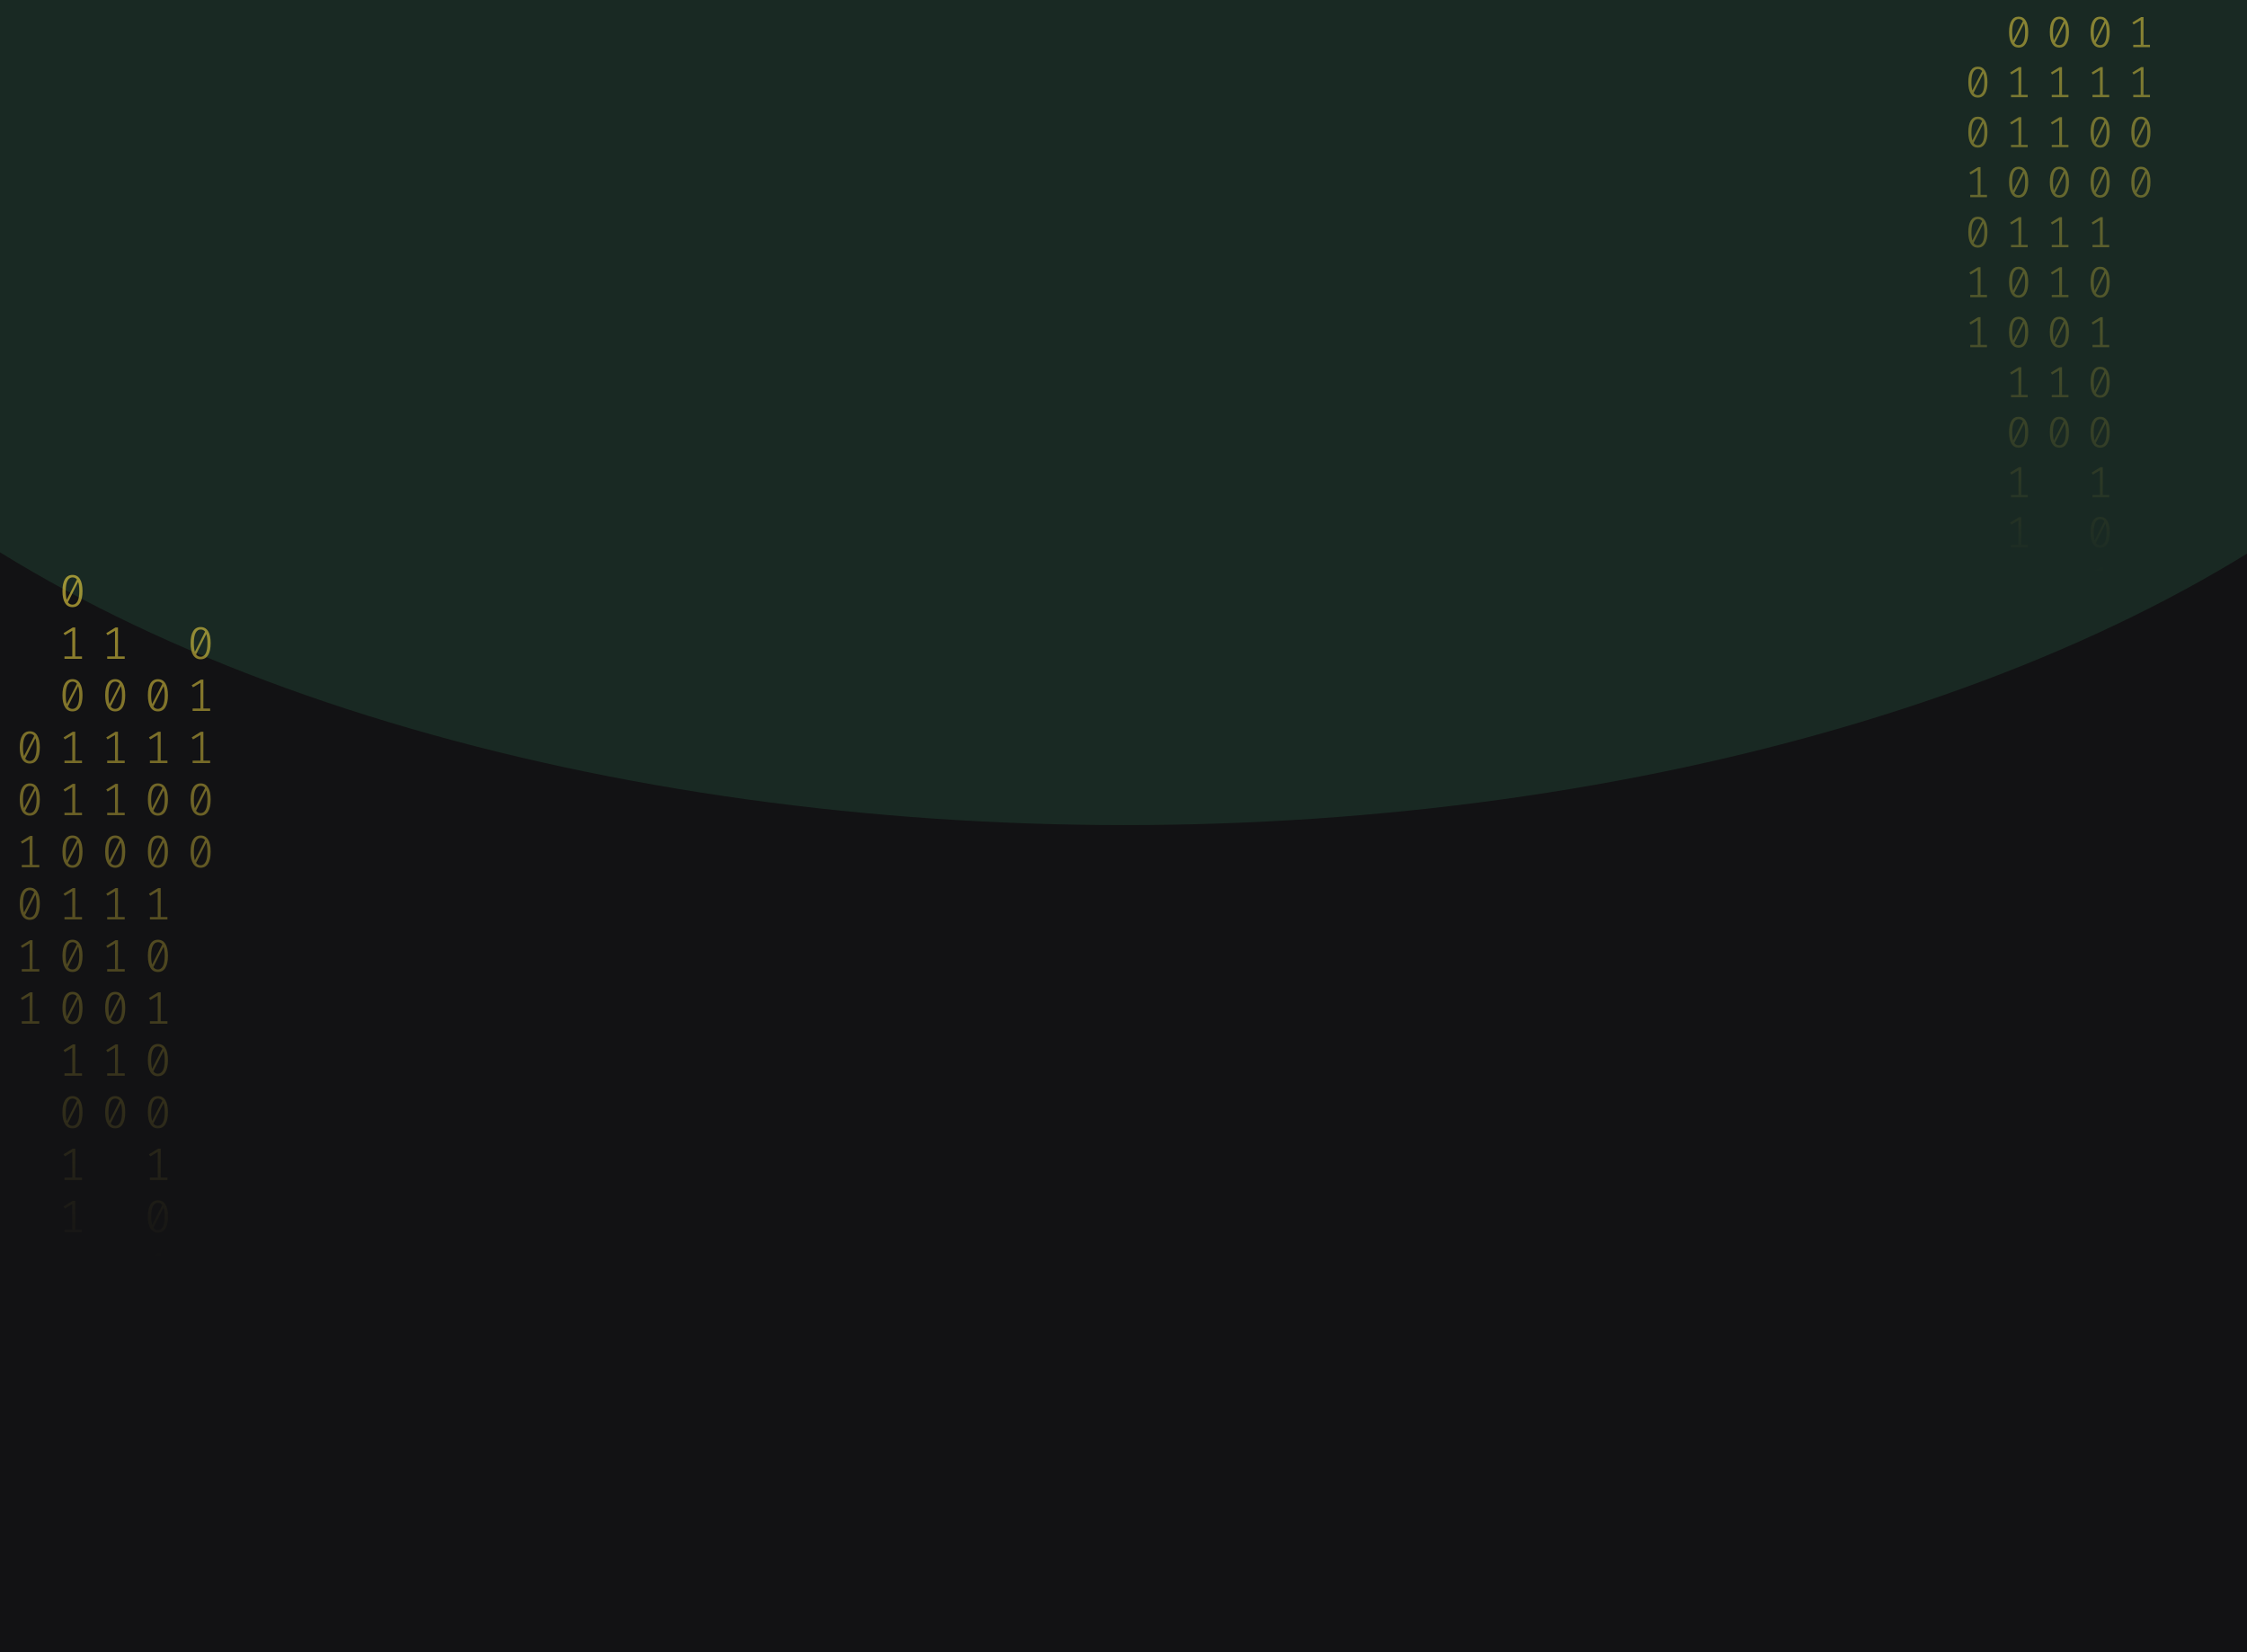 <svg width="1024" height="753" viewBox="0 0 1024 753" fill="none" xmlns="http://www.w3.org/2000/svg">
<g clip-path="url(#clip0_122_130)">
<rect width="1024" height="753" fill="#121214"/>
<g opacity="0.2" filter="url(#filter0_f_122_130)">
<ellipse cx="512.5" cy="26" rx="670.5" ry="350" fill="#35875D"/>
</g>
<path d="M33.035 262C34.53 262 35.662 262.63 36.431 263.891C37.213 265.138 37.605 266.953 37.605 269.336C37.605 271.719 37.213 273.541 36.431 274.802C35.662 276.063 34.53 276.693 33.035 276.693C31.554 276.693 30.422 276.063 29.639 274.802C28.856 273.541 28.465 271.719 28.465 269.336C28.465 266.967 28.856 265.152 29.639 263.891C30.422 262.63 31.554 262 33.035 262ZM29.953 269.336C29.953 271.026 30.107 272.35 30.415 273.306L35.068 264.099C34.579 263.448 33.901 263.122 33.035 263.122C32.071 263.122 31.316 263.635 30.771 264.66C30.226 265.672 29.953 267.23 29.953 269.336ZM33.035 275.55C34.013 275.55 34.775 275.044 35.32 274.033C35.865 273.008 36.137 271.442 36.137 269.336C36.137 267.549 35.963 266.163 35.613 265.18L30.96 274.469C31.463 275.19 32.154 275.55 33.035 275.55Z" fill="url(#paint0_linear_122_130)" fill-opacity="0.6"/>
<path d="M34.293 299.135H37.374V300.236H29.387V299.135H32.951V287.455L29.555 289.471L28.968 288.536L33.161 285.959H34.293V299.135Z" fill="url(#paint1_linear_122_130)" fill-opacity="0.6"/>
<path d="M33.035 309.502C34.53 309.502 35.662 310.133 36.431 311.393C37.213 312.64 37.605 314.455 37.605 316.838C37.605 319.221 37.213 321.043 36.431 322.304C35.662 323.565 34.53 324.195 33.035 324.195C31.554 324.195 30.422 323.565 29.639 322.304C28.856 321.043 28.465 319.221 28.465 316.838C28.465 314.469 28.856 312.654 29.639 311.393C30.422 310.133 31.554 309.502 33.035 309.502ZM29.953 316.838C29.953 318.529 30.107 319.852 30.415 320.808L35.068 311.601C34.579 310.95 33.901 310.624 33.035 310.624C32.071 310.624 31.316 311.137 30.771 312.162C30.226 313.174 29.953 314.732 29.953 316.838ZM33.035 323.052C34.013 323.052 34.775 322.546 35.32 321.535C35.865 320.51 36.137 318.944 36.137 316.838C36.137 315.051 35.963 313.665 35.613 312.682L30.96 321.971C31.463 322.692 32.154 323.052 33.035 323.052Z" fill="url(#paint2_linear_122_130)" fill-opacity="0.6"/>
<path d="M34.293 346.637H37.374V347.738H29.387V346.637H32.951V334.957L29.555 336.973L28.968 336.038L33.161 333.461H34.293V346.637Z" fill="url(#paint3_linear_122_130)" fill-opacity="0.6"/>
<path d="M34.293 370.388H37.374V371.489H29.387V370.388H32.951V358.708L29.555 360.724L28.968 359.789L33.161 357.212H34.293V370.388Z" fill="url(#paint4_linear_122_130)" fill-opacity="0.6"/>
<path d="M33.035 380.755C34.53 380.755 35.662 381.386 36.431 382.646C37.213 383.893 37.605 385.708 37.605 388.091C37.605 390.474 37.213 392.296 36.431 393.557C35.662 394.818 34.53 395.448 33.035 395.448C31.554 395.448 30.422 394.818 29.639 393.557C28.856 392.296 28.465 390.474 28.465 388.091C28.465 385.722 28.856 383.907 29.639 382.646C30.422 381.386 31.554 380.755 33.035 380.755ZM29.953 388.091C29.953 389.782 30.107 391.105 30.415 392.061L35.068 382.854C34.579 382.203 33.901 381.878 33.035 381.878C32.071 381.878 31.316 382.39 30.771 383.415C30.226 384.427 29.953 385.985 29.953 388.091ZM33.035 394.305C34.013 394.305 34.775 393.8 35.32 392.788C35.865 391.763 36.137 390.197 36.137 388.091C36.137 386.304 35.963 384.919 35.613 383.935L30.96 393.225C31.463 393.945 32.154 394.305 33.035 394.305Z" fill="url(#paint5_linear_122_130)" fill-opacity="0.6"/>
<path d="M34.293 417.89H37.374V418.992H29.387V417.89H32.951V406.21L29.555 408.226L28.968 407.291L33.161 404.714H34.293V417.89Z" fill="url(#paint6_linear_122_130)" fill-opacity="0.6"/>
<path d="M33.035 428.257C34.53 428.257 35.662 428.888 36.431 430.149C37.213 431.396 37.605 433.211 37.605 435.594C37.605 437.977 37.213 439.798 36.431 441.059C35.662 442.32 34.53 442.95 33.035 442.95C31.554 442.95 30.422 442.32 29.639 441.059C28.856 439.798 28.465 437.977 28.465 435.594C28.465 433.224 28.856 431.409 29.639 430.149C30.422 428.888 31.554 428.257 33.035 428.257ZM29.953 435.594C29.953 437.284 30.107 438.607 30.415 439.563L35.068 430.356C34.579 429.705 33.901 429.38 33.035 429.38C32.071 429.38 31.316 429.892 30.771 430.918C30.226 431.929 29.953 433.488 29.953 435.594ZM33.035 441.807C34.013 441.807 34.775 441.302 35.32 440.29C35.865 439.265 36.137 437.699 36.137 435.594C36.137 433.806 35.963 432.421 35.613 431.437L30.96 440.727C31.463 441.447 32.154 441.807 33.035 441.807Z" fill="url(#paint7_linear_122_130)" fill-opacity="0.6"/>
<path d="M33.035 452.008C34.53 452.008 35.662 452.639 36.431 453.9C37.213 455.147 37.605 456.962 37.605 459.345C37.605 461.728 37.213 463.549 36.431 464.81C35.662 466.071 34.53 466.701 33.035 466.701C31.554 466.701 30.422 466.071 29.639 464.81C28.856 463.549 28.465 461.728 28.465 459.345C28.465 456.975 28.856 455.16 29.639 453.9C30.422 452.639 31.554 452.008 33.035 452.008ZM29.953 459.345C29.953 461.035 30.107 462.358 30.415 463.314L35.068 454.107C34.579 453.456 33.901 453.131 33.035 453.131C32.071 453.131 31.316 453.643 30.771 454.669C30.226 455.68 29.953 457.239 29.953 459.345ZM33.035 465.558C34.013 465.558 34.775 465.053 35.32 464.041C35.865 463.016 36.137 461.451 36.137 459.345C36.137 457.557 35.963 456.172 35.613 455.188L30.96 464.478C31.463 465.198 32.154 465.558 33.035 465.558Z" fill="url(#paint8_linear_122_130)" fill-opacity="0.6"/>
<path d="M34.293 489.143H37.374V490.245H29.387V489.143H32.951V477.464L29.555 479.48L28.968 478.544L33.161 475.967H34.293V489.143Z" fill="url(#paint9_linear_122_130)" fill-opacity="0.6"/>
<path d="M33.035 499.511C34.53 499.511 35.662 500.141 36.431 501.402C37.213 502.649 37.605 504.464 37.605 506.847C37.605 509.23 37.213 511.052 36.431 512.312C35.662 513.573 34.53 514.204 33.035 514.204C31.554 514.204 30.422 513.573 29.639 512.312C28.856 511.052 28.465 509.23 28.465 506.847C28.465 504.478 28.856 502.663 29.639 501.402C30.422 500.141 31.554 499.511 33.035 499.511ZM29.953 506.847C29.953 508.537 30.107 509.86 30.415 510.816L35.068 501.61C34.579 500.958 33.901 500.633 33.035 500.633C32.071 500.633 31.316 501.145 30.771 502.171C30.226 503.182 29.953 504.741 29.953 506.847ZM33.035 513.061C34.013 513.061 34.775 512.555 35.32 511.543C35.865 510.518 36.137 508.953 36.137 506.847C36.137 505.059 35.963 503.674 35.613 502.69L30.96 511.98C31.463 512.7 32.154 513.061 33.035 513.061Z" fill="url(#paint10_linear_122_130)" fill-opacity="0.6"/>
<path d="M34.293 536.645H37.374V537.747H29.387V536.645H32.951V524.966L29.555 526.982L28.968 526.046L33.161 523.469H34.293V536.645Z" fill="url(#paint11_linear_122_130)" fill-opacity="0.6"/>
<path d="M34.293 560.396H37.374V561.498H29.387V560.396H32.951V548.717L29.555 550.733L28.968 549.798L33.161 547.221H34.293V560.396Z" fill="url(#paint12_linear_122_130)" fill-opacity="0.6"/>
<path d="M71.965 309.502C73.46 309.502 74.592 310.133 75.361 311.393C76.144 312.64 76.535 314.455 76.535 316.838C76.535 319.221 76.144 321.043 75.361 322.304C74.592 323.565 73.46 324.195 71.965 324.195C70.484 324.195 69.352 323.565 68.569 322.304C67.787 321.043 67.395 319.221 67.395 316.838C67.395 314.469 67.787 312.654 68.569 311.393C69.352 310.133 70.484 309.502 71.965 309.502ZM68.884 316.838C68.884 318.529 69.037 319.852 69.345 320.808L73.999 311.601C73.509 310.95 72.832 310.624 71.965 310.624C71.001 310.624 70.246 311.137 69.701 312.162C69.156 313.174 68.884 314.732 68.884 316.838ZM71.965 323.052C72.943 323.052 73.705 322.546 74.25 321.535C74.795 320.51 75.067 318.944 75.067 316.838C75.067 315.051 74.893 313.665 74.543 312.682L69.89 321.971C70.393 322.692 71.085 323.052 71.965 323.052Z" fill="url(#paint13_linear_122_130)" fill-opacity="0.6"/>
<path d="M73.223 346.637H76.304V347.738H68.318V346.637H71.881V334.957L68.485 336.973L67.898 336.038L72.091 333.461H73.223V346.637Z" fill="url(#paint14_linear_122_130)" fill-opacity="0.6"/>
<path d="M71.965 357.004C73.46 357.004 74.592 357.635 75.361 358.895C76.144 360.142 76.535 361.957 76.535 364.34C76.535 366.723 76.144 368.545 75.361 369.806C74.592 371.067 73.46 371.697 71.965 371.697C70.484 371.697 69.352 371.067 68.569 369.806C67.787 368.545 67.395 366.723 67.395 364.34C67.395 361.971 67.787 360.156 68.569 358.895C69.352 357.635 70.484 357.004 71.965 357.004ZM68.884 364.34C68.884 366.031 69.037 367.354 69.345 368.31L73.999 359.103C73.509 358.452 72.832 358.126 71.965 358.126C71.001 358.126 70.246 358.639 69.701 359.664C69.156 360.676 68.884 362.234 68.884 364.34ZM71.965 370.554C72.943 370.554 73.705 370.049 74.25 369.037C74.795 368.012 75.067 366.446 75.067 364.34C75.067 362.553 74.893 361.168 74.543 360.184L69.89 369.474C70.393 370.194 71.085 370.554 71.965 370.554Z" fill="url(#paint15_linear_122_130)" fill-opacity="0.6"/>
<path d="M71.965 380.755C73.46 380.755 74.592 381.386 75.361 382.646C76.144 383.893 76.535 385.708 76.535 388.091C76.535 390.474 76.144 392.296 75.361 393.557C74.592 394.818 73.46 395.448 71.965 395.448C70.484 395.448 69.352 394.818 68.569 393.557C67.787 392.296 67.395 390.474 67.395 388.091C67.395 385.722 67.787 383.907 68.569 382.646C69.352 381.386 70.484 380.755 71.965 380.755ZM68.884 388.091C68.884 389.782 69.037 391.105 69.345 392.061L73.999 382.854C73.509 382.203 72.832 381.878 71.965 381.878C71.001 381.878 70.246 382.39 69.701 383.415C69.156 384.427 68.884 385.985 68.884 388.091ZM71.965 394.305C72.943 394.305 73.705 393.8 74.25 392.788C74.795 391.763 75.067 390.197 75.067 388.091C75.067 386.304 74.893 384.919 74.543 383.935L69.89 393.225C70.393 393.945 71.085 394.305 71.965 394.305Z" fill="url(#paint16_linear_122_130)" fill-opacity="0.6"/>
<path d="M73.223 417.89H76.304V418.992H68.318V417.89H71.881V406.21L68.485 408.226L67.898 407.291L72.091 404.714H73.223V417.89Z" fill="url(#paint17_linear_122_130)" fill-opacity="0.6"/>
<path d="M71.965 428.257C73.46 428.257 74.592 428.888 75.361 430.149C76.144 431.396 76.535 433.211 76.535 435.594C76.535 437.977 76.144 439.798 75.361 441.059C74.592 442.32 73.46 442.95 71.965 442.95C70.484 442.95 69.352 442.32 68.569 441.059C67.787 439.798 67.395 437.977 67.395 435.594C67.395 433.224 67.787 431.409 68.569 430.149C69.352 428.888 70.484 428.257 71.965 428.257ZM68.884 435.594C68.884 437.284 69.037 438.607 69.345 439.563L73.999 430.356C73.509 429.705 72.832 429.38 71.965 429.38C71.001 429.38 70.246 429.892 69.701 430.918C69.156 431.929 68.884 433.488 68.884 435.594ZM71.965 441.807C72.943 441.807 73.705 441.302 74.25 440.29C74.795 439.265 75.067 437.699 75.067 435.594C75.067 433.806 74.893 432.421 74.543 431.437L69.89 440.727C70.393 441.447 71.085 441.807 71.965 441.807Z" fill="url(#paint18_linear_122_130)" fill-opacity="0.6"/>
<path d="M73.223 465.392H76.304V466.494H68.318V465.392H71.881V453.713L68.485 455.728L67.898 454.793L72.091 452.216H73.223V465.392Z" fill="url(#paint19_linear_122_130)" fill-opacity="0.6"/>
<path d="M71.965 475.76C73.46 475.76 74.592 476.39 75.361 477.651C76.144 478.898 76.535 480.713 76.535 483.096C76.535 485.479 76.144 487.301 75.361 488.561C74.592 489.822 73.46 490.453 71.965 490.453C70.484 490.453 69.352 489.822 68.569 488.561C67.787 487.301 67.395 485.479 67.395 483.096C67.395 480.726 67.787 478.911 68.569 477.651C69.352 476.39 70.484 475.76 71.965 475.76ZM68.884 483.096C68.884 484.786 69.037 486.109 69.345 487.065L73.999 477.859C73.509 477.207 72.832 476.882 71.965 476.882C71.001 476.882 70.246 477.394 69.701 478.42C69.156 479.431 68.884 480.99 68.884 483.096ZM71.965 489.31C72.943 489.31 73.705 488.804 74.25 487.792C74.795 486.767 75.067 485.202 75.067 483.096C75.067 481.308 74.893 479.923 74.543 478.939L69.89 488.229C70.393 488.949 71.085 489.31 71.965 489.31Z" fill="url(#paint20_linear_122_130)" fill-opacity="0.6"/>
<path d="M71.965 499.511C73.46 499.511 74.592 500.141 75.361 501.402C76.144 502.649 76.535 504.464 76.535 506.847C76.535 509.23 76.144 511.052 75.361 512.312C74.592 513.573 73.46 514.204 71.965 514.204C70.484 514.204 69.352 513.573 68.569 512.312C67.787 511.052 67.395 509.23 67.395 506.847C67.395 504.478 67.787 502.663 68.569 501.402C69.352 500.141 70.484 499.511 71.965 499.511ZM68.884 506.847C68.884 508.537 69.037 509.86 69.345 510.816L73.999 501.61C73.509 500.958 72.832 500.633 71.965 500.633C71.001 500.633 70.246 501.145 69.701 502.171C69.156 503.182 68.884 504.741 68.884 506.847ZM71.965 513.061C72.943 513.061 73.705 512.555 74.25 511.543C74.795 510.518 75.067 508.953 75.067 506.847C75.067 505.059 74.893 503.674 74.543 502.69L69.89 511.98C70.393 512.7 71.085 513.061 71.965 513.061Z" fill="url(#paint21_linear_122_130)" fill-opacity="0.6"/>
<path d="M73.223 536.645H76.304V537.747H68.318V536.645H71.881V524.966L68.485 526.982L67.898 526.046L72.091 523.469H73.223V536.645Z" fill="url(#paint22_linear_122_130)" fill-opacity="0.6"/>
<path d="M71.965 547.013C73.46 547.013 74.592 547.643 75.361 548.904C76.144 550.151 76.535 551.966 76.535 554.349C76.535 556.732 76.144 558.554 75.361 559.815C74.592 561.075 73.46 561.706 71.965 561.706C70.484 561.706 69.352 561.075 68.569 559.815C67.787 558.554 67.395 556.732 67.395 554.349C67.395 551.98 67.787 550.165 68.569 548.904C69.352 547.643 70.484 547.013 71.965 547.013ZM68.884 554.349C68.884 556.039 69.037 557.362 69.345 558.318L73.999 549.112C73.509 548.461 72.832 548.135 71.965 548.135C71.001 548.135 70.246 548.648 69.701 549.673C69.156 550.684 68.884 552.243 68.884 554.349ZM71.965 560.563C72.943 560.563 73.705 560.057 74.25 559.046C74.795 558.02 75.067 556.455 75.067 554.349C75.067 552.562 74.893 551.176 74.543 550.192L69.89 559.482C70.393 560.202 71.085 560.563 71.965 560.563Z" fill="url(#paint23_linear_122_130)" fill-opacity="0.6"/>
<path d="M73.223 584.148H76.304V585.249H68.318V584.148H71.881V572.468L68.485 574.484L67.898 573.549L72.091 570.972H73.223V584.148Z" fill="url(#paint24_linear_122_130)" fill-opacity="0.6"/>
<path d="M73.223 607.899H76.304V609H68.318V607.899H71.881V596.219L68.485 598.235L67.898 597.3L72.091 594.723H73.223V607.899Z" fill="url(#paint25_linear_122_130)" fill-opacity="0.6"/>
<path d="M13.57 333.253C15.065 333.253 16.197 333.884 16.966 335.144C17.748 336.391 18.14 338.206 18.14 340.589C18.14 342.972 17.748 344.794 16.966 346.055C16.197 347.316 15.065 347.946 13.57 347.946C12.088 347.946 10.957 347.316 10.174 346.055C9.391 344.794 9 342.972 9 340.589C9 338.22 9.391 336.405 10.174 335.144C10.957 333.884 12.088 333.253 13.57 333.253ZM10.488 340.589C10.488 342.28 10.642 343.603 10.95 344.559L15.603 335.352C15.114 334.701 14.436 334.375 13.57 334.375C12.605 334.375 11.851 334.888 11.306 335.913C10.761 336.925 10.488 338.483 10.488 340.589ZM13.57 346.803C14.548 346.803 15.31 346.297 15.855 345.286C16.4 344.261 16.672 342.695 16.672 340.589C16.672 338.802 16.498 337.417 16.148 336.433L11.495 345.722C11.998 346.443 12.689 346.803 13.57 346.803Z" fill="url(#paint26_linear_122_130)" fill-opacity="0.6"/>
<path d="M13.57 357.004C15.065 357.004 16.197 357.635 16.966 358.895C17.748 360.142 18.14 361.957 18.14 364.34C18.14 366.723 17.748 368.545 16.966 369.806C16.197 371.067 15.065 371.697 13.57 371.697C12.088 371.697 10.957 371.067 10.174 369.806C9.391 368.545 9 366.723 9 364.34C9 361.971 9.391 360.156 10.174 358.895C10.957 357.635 12.088 357.004 13.57 357.004ZM10.488 364.34C10.488 366.031 10.642 367.354 10.95 368.31L15.603 359.103C15.114 358.452 14.436 358.126 13.57 358.126C12.605 358.126 11.851 358.639 11.306 359.664C10.761 360.676 10.488 362.234 10.488 364.34ZM13.57 370.554C14.548 370.554 15.31 370.049 15.855 369.037C16.4 368.012 16.672 366.446 16.672 364.34C16.672 362.553 16.498 361.168 16.148 360.184L11.495 369.474C11.998 370.194 12.689 370.554 13.57 370.554Z" fill="url(#paint27_linear_122_130)" fill-opacity="0.6"/>
<path d="M14.828 394.139H17.909V395.24H9.922V394.139H13.486V382.459L10.09 384.475L9.503 383.54L13.696 380.963H14.828V394.139Z" fill="url(#paint28_linear_122_130)" fill-opacity="0.6"/>
<path d="M13.57 404.506C15.065 404.506 16.197 405.137 16.966 406.398C17.748 407.644 18.14 409.459 18.14 411.842C18.14 414.225 17.748 416.047 16.966 417.308C16.197 418.569 15.065 419.199 13.57 419.199C12.088 419.199 10.957 418.569 10.174 417.308C9.391 416.047 9 414.225 9 411.842C9 409.473 9.391 407.658 10.174 406.398C10.957 405.137 12.088 404.506 13.57 404.506ZM10.488 411.842C10.488 413.533 10.642 414.856 10.95 415.812L15.603 406.605C15.114 405.954 14.436 405.629 13.57 405.629C12.605 405.629 11.851 406.141 11.306 407.166C10.761 408.178 10.488 409.737 10.488 411.842ZM13.57 418.056C14.548 418.056 15.31 417.551 15.855 416.539C16.4 415.514 16.672 413.948 16.672 411.842C16.672 410.055 16.498 408.67 16.148 407.686L11.495 416.976C11.998 417.696 12.689 418.056 13.57 418.056Z" fill="url(#paint29_linear_122_130)" fill-opacity="0.6"/>
<path d="M14.828 441.641H17.909V442.743H9.922V441.641H13.486V429.962L10.09 431.977L9.503 431.042L13.696 428.465H14.828V441.641Z" fill="url(#paint30_linear_122_130)" fill-opacity="0.6"/>
<path d="M14.828 465.392H17.909V466.494H9.922V465.392H13.486V453.713L10.09 455.728L9.503 454.793L13.696 452.216H14.828V465.392Z" fill="url(#paint31_linear_122_130)" fill-opacity="0.6"/>
<path d="M53.758 299.135H56.839V300.236H48.852V299.135H52.416V287.455L49.02 289.471L48.433 288.536L52.626 285.959H53.758V299.135Z" fill="url(#paint32_linear_122_130)" fill-opacity="0.6"/>
<path d="M52.5 309.502C53.995 309.502 55.127 310.133 55.896 311.393C56.678 312.64 57.07 314.455 57.07 316.838C57.07 319.221 56.678 321.043 55.896 322.304C55.127 323.565 53.995 324.195 52.5 324.195C51.019 324.195 49.887 323.565 49.104 322.304C48.322 321.043 47.93 319.221 47.93 316.838C47.93 314.469 48.322 312.654 49.104 311.393C49.887 310.133 51.019 309.502 52.5 309.502ZM49.419 316.838C49.419 318.529 49.572 319.852 49.88 320.808L54.533 311.601C54.044 310.95 53.366 310.624 52.5 310.624C51.536 310.624 50.781 311.137 50.236 312.162C49.691 313.174 49.419 314.732 49.419 316.838ZM52.5 323.052C53.478 323.052 54.24 322.546 54.785 321.535C55.33 320.51 55.602 318.944 55.602 316.838C55.602 315.051 55.428 313.665 55.078 312.682L50.425 321.971C50.928 322.692 51.62 323.052 52.5 323.052Z" fill="url(#paint33_linear_122_130)" fill-opacity="0.6"/>
<path d="M53.758 346.637H56.839V347.738H48.852V346.637H52.416V334.957L49.02 336.973L48.433 336.038L52.626 333.461H53.758V346.637Z" fill="url(#paint34_linear_122_130)" fill-opacity="0.6"/>
<path d="M53.758 370.388H56.839V371.489H48.852V370.388H52.416V358.708L49.02 360.724L48.433 359.789L52.626 357.212H53.758V370.388Z" fill="url(#paint35_linear_122_130)" fill-opacity="0.6"/>
<path d="M52.5 380.755C53.995 380.755 55.127 381.386 55.896 382.646C56.678 383.893 57.07 385.708 57.07 388.091C57.07 390.474 56.678 392.296 55.896 393.557C55.127 394.818 53.995 395.448 52.5 395.448C51.019 395.448 49.887 394.818 49.104 393.557C48.322 392.296 47.93 390.474 47.93 388.091C47.93 385.722 48.322 383.907 49.104 382.646C49.887 381.386 51.019 380.755 52.5 380.755ZM49.419 388.091C49.419 389.782 49.572 391.105 49.88 392.061L54.533 382.854C54.044 382.203 53.366 381.878 52.5 381.878C51.536 381.878 50.781 382.39 50.236 383.415C49.691 384.427 49.419 385.985 49.419 388.091ZM52.5 394.305C53.478 394.305 54.24 393.8 54.785 392.788C55.33 391.763 55.602 390.197 55.602 388.091C55.602 386.304 55.428 384.919 55.078 383.935L50.425 393.225C50.928 393.945 51.62 394.305 52.5 394.305Z" fill="url(#paint36_linear_122_130)" fill-opacity="0.6"/>
<path d="M53.758 417.89H56.839V418.992H48.852V417.89H52.416V406.21L49.02 408.226L48.433 407.291L52.626 404.714H53.758V417.89Z" fill="url(#paint37_linear_122_130)" fill-opacity="0.6"/>
<path d="M53.758 441.641H56.839V442.743H48.852V441.641H52.416V429.962L49.02 431.977L48.433 431.042L52.626 428.465H53.758V441.641Z" fill="url(#paint38_linear_122_130)" fill-opacity="0.6"/>
<path d="M52.5 452.008C53.995 452.008 55.127 452.639 55.896 453.9C56.678 455.147 57.07 456.962 57.07 459.345C57.07 461.728 56.678 463.549 55.896 464.81C55.127 466.071 53.995 466.701 52.5 466.701C51.019 466.701 49.887 466.071 49.104 464.81C48.322 463.549 47.93 461.728 47.93 459.345C47.93 456.975 48.322 455.16 49.104 453.9C49.887 452.639 51.019 452.008 52.5 452.008ZM49.419 459.345C49.419 461.035 49.572 462.358 49.88 463.314L54.533 454.107C54.044 453.456 53.366 453.131 52.5 453.131C51.536 453.131 50.781 453.643 50.236 454.669C49.691 455.68 49.419 457.239 49.419 459.345ZM52.5 465.558C53.478 465.558 54.24 465.053 54.785 464.041C55.33 463.016 55.602 461.451 55.602 459.345C55.602 457.557 55.428 456.172 55.078 455.188L50.425 464.478C50.928 465.198 51.62 465.558 52.5 465.558Z" fill="url(#paint39_linear_122_130)" fill-opacity="0.6"/>
<path d="M53.758 489.143H56.839V490.245H48.852V489.143H52.416V477.464L49.02 479.48L48.433 478.544L52.626 475.967H53.758V489.143Z" fill="url(#paint40_linear_122_130)" fill-opacity="0.6"/>
<path d="M52.5 499.511C53.995 499.511 55.127 500.141 55.896 501.402C56.678 502.649 57.07 504.464 57.07 506.847C57.07 509.23 56.678 511.052 55.896 512.312C55.127 513.573 53.995 514.204 52.5 514.204C51.019 514.204 49.887 513.573 49.104 512.312C48.322 511.052 47.93 509.23 47.93 506.847C47.93 504.478 48.322 502.663 49.104 501.402C49.887 500.141 51.019 499.511 52.5 499.511ZM49.419 506.847C49.419 508.537 49.572 509.86 49.88 510.816L54.533 501.61C54.044 500.958 53.366 500.633 52.5 500.633C51.536 500.633 50.781 501.145 50.236 502.171C49.691 503.182 49.419 504.741 49.419 506.847ZM52.5 513.061C53.478 513.061 54.24 512.555 54.785 511.543C55.33 510.518 55.602 508.953 55.602 506.847C55.602 505.059 55.428 503.674 55.078 502.69L50.425 511.98C50.928 512.7 51.62 513.061 52.5 513.061Z" fill="url(#paint41_linear_122_130)" fill-opacity="0.6"/>
<path d="M91.43 285.751C92.925 285.751 94.058 286.381 94.826 287.642C95.609 288.889 96 290.704 96 293.087C96 295.47 95.609 297.292 94.826 298.553C94.058 299.814 92.925 300.444 91.43 300.444C89.949 300.444 88.817 299.814 88.034 298.553C87.252 297.292 86.86 295.47 86.86 293.087C86.86 290.718 87.252 288.903 88.034 287.642C88.817 286.381 89.949 285.751 91.43 285.751ZM88.349 293.087C88.349 294.777 88.502 296.101 88.81 297.057L93.464 287.85C92.974 287.199 92.297 286.873 91.43 286.873C90.466 286.873 89.711 287.386 89.166 288.411C88.621 289.423 88.349 290.981 88.349 293.087ZM91.43 299.301C92.408 299.301 93.17 298.795 93.715 297.784C94.26 296.759 94.533 295.193 94.533 293.087C94.533 291.3 94.358 289.914 94.009 288.931L89.355 298.22C89.858 298.941 90.55 299.301 91.43 299.301Z" fill="url(#paint42_linear_122_130)" fill-opacity="0.6"/>
<path d="M92.688 322.886H95.769V323.987H87.783V322.886H91.346V311.206L87.95 313.222L87.364 312.287L91.556 309.71H92.688V322.886Z" fill="url(#paint43_linear_122_130)" fill-opacity="0.6"/>
<path d="M92.688 346.637H95.769V347.738H87.783V346.637H91.346V334.957L87.95 336.973L87.364 336.038L91.556 333.461H92.688V346.637Z" fill="url(#paint44_linear_122_130)" fill-opacity="0.6"/>
<path d="M91.43 357.004C92.925 357.004 94.058 357.635 94.826 358.895C95.609 360.142 96 361.957 96 364.34C96 366.723 95.609 368.545 94.826 369.806C94.058 371.067 92.925 371.697 91.43 371.697C89.949 371.697 88.817 371.067 88.034 369.806C87.252 368.545 86.86 366.723 86.86 364.34C86.86 361.971 87.252 360.156 88.034 358.895C88.817 357.635 89.949 357.004 91.43 357.004ZM88.349 364.34C88.349 366.031 88.502 367.354 88.81 368.31L93.464 359.103C92.974 358.452 92.297 358.126 91.43 358.126C90.466 358.126 89.711 358.639 89.166 359.664C88.621 360.676 88.349 362.234 88.349 364.34ZM91.43 370.554C92.408 370.554 93.17 370.049 93.715 369.037C94.26 368.012 94.533 366.446 94.533 364.34C94.533 362.553 94.358 361.168 94.009 360.184L89.355 369.474C89.858 370.194 90.55 370.554 91.43 370.554Z" fill="url(#paint45_linear_122_130)" fill-opacity="0.6"/>
<path d="M91.43 380.755C92.925 380.755 94.058 381.386 94.826 382.646C95.609 383.893 96 385.708 96 388.091C96 390.474 95.609 392.296 94.826 393.557C94.058 394.818 92.925 395.448 91.43 395.448C89.949 395.448 88.817 394.818 88.034 393.557C87.252 392.296 86.86 390.474 86.86 388.091C86.86 385.722 87.252 383.907 88.034 382.646C88.817 381.386 89.949 380.755 91.43 380.755ZM88.349 388.091C88.349 389.782 88.502 391.105 88.81 392.061L93.464 382.854C92.974 382.203 92.297 381.878 91.43 381.878C90.466 381.878 89.711 382.39 89.166 383.415C88.621 384.427 88.349 385.985 88.349 388.091ZM91.43 394.305C92.408 394.305 93.17 393.8 93.715 392.788C94.26 391.763 94.533 390.197 94.533 388.091C94.533 386.304 94.358 384.919 94.009 383.935L89.355 393.225C89.858 393.945 90.55 394.305 91.43 394.305Z" fill="url(#paint46_linear_122_130)" fill-opacity="0.6"/>
<g opacity="0.6">
<path d="M919.93 -38C921.356 -38 922.436 -37.395 923.17 -36.185C923.916 -34.989 924.29 -33.247 924.29 -30.96C924.29 -28.673 923.916 -26.925 923.17 -25.715C922.436 -24.505 921.356 -23.9 919.93 -23.9C918.517 -23.9 917.437 -24.505 916.69 -25.715C915.943 -26.925 915.57 -28.673 915.57 -30.96C915.57 -33.233 915.943 -34.975 916.69 -36.185C917.437 -37.395 918.517 -38 919.93 -38ZM916.99 -30.96C916.99 -29.338 917.137 -28.068 917.43 -27.151L921.87 -35.986C921.403 -36.611 920.756 -36.923 919.93 -36.923C919.01 -36.923 918.29 -36.431 917.77 -35.447C917.25 -34.477 916.99 -32.981 916.99 -30.96ZM919.93 -24.997C920.863 -24.997 921.59 -25.482 922.11 -26.453C922.63 -27.436 922.89 -28.939 922.89 -30.96C922.89 -32.675 922.723 -34.005 922.39 -34.949L917.95 -26.034C918.43 -25.342 919.09 -24.997 919.93 -24.997Z" fill="url(#paint47_linear_122_130)"/>
<path d="M921.13 -2.363H924.07V-1.306H916.45V-2.363H919.85V-13.572L916.61 -11.637L916.05 -12.535L920.05 -15.008H921.13V-2.363Z" fill="url(#paint48_linear_122_130)"/>
<path d="M919.93 7.586C921.356 7.586 922.436 8.191 923.17 9.4C923.916 10.597 924.29 12.339 924.29 14.626C924.29 16.913 923.916 18.661 923.17 19.871C922.436 21.081 921.356 21.686 919.93 21.686C918.517 21.686 917.437 21.081 916.69 19.871C915.943 18.661 915.57 16.913 915.57 14.626C915.57 12.352 915.943 10.61 916.69 9.4C917.437 8.191 918.517 7.586 919.93 7.586ZM916.99 14.626C916.99 16.248 917.137 17.518 917.43 18.435L921.87 9.6C921.403 8.975 920.756 8.663 919.93 8.663C919.01 8.663 918.29 9.155 917.77 10.138C917.25 11.109 916.99 12.605 916.99 14.626ZM919.93 20.589C920.863 20.589 921.59 20.104 922.11 19.133C922.63 18.149 922.89 16.647 922.89 14.626C922.89 12.911 922.723 11.581 922.39 10.637L917.95 19.552C918.43 20.243 919.09 20.589 919.93 20.589Z" fill="url(#paint49_linear_122_130)"/>
<path d="M921.13 43.222H924.07V44.279H916.45V43.222H919.85V32.014L916.61 33.948L916.05 33.051L920.05 30.578H921.13V43.222Z" fill="url(#paint50_linear_122_130)"/>
<path d="M921.13 66.015H924.07V67.072H916.45V66.015H919.85V54.807L916.61 56.741L916.05 55.844L920.05 53.371H921.13V66.015Z" fill="url(#paint51_linear_122_130)"/>
<path d="M919.93 75.964C921.356 75.964 922.436 76.569 923.17 77.779C923.916 78.975 924.29 80.717 924.29 83.004C924.29 85.291 923.916 87.039 923.17 88.249C922.436 89.459 921.356 90.064 919.93 90.064C918.517 90.064 917.437 89.459 916.69 88.249C915.943 87.039 915.57 85.291 915.57 83.004C915.57 80.731 915.943 78.989 916.69 77.779C917.437 76.569 918.517 75.964 919.93 75.964ZM916.99 83.004C916.99 84.626 917.137 85.896 917.43 86.813L921.87 77.978C921.403 77.353 920.756 77.041 919.93 77.041C919.01 77.041 918.29 77.533 917.77 78.517C917.25 79.487 916.99 80.983 916.99 83.004ZM919.93 88.967C920.863 88.967 921.59 88.482 922.11 87.511C922.63 86.528 922.89 85.025 922.89 83.004C922.89 81.289 922.723 79.959 922.39 79.015L917.95 87.93C918.43 88.622 919.09 88.967 919.93 88.967Z" fill="url(#paint52_linear_122_130)"/>
<path d="M921.13 111.601H924.07V112.658H916.45V111.601H919.85V100.392L916.61 102.327L916.05 101.429L920.05 98.956H921.13V111.601Z" fill="url(#paint53_linear_122_130)"/>
<path d="M919.93 121.55C921.356 121.55 922.436 122.155 923.17 123.365C923.916 124.561 924.29 126.303 924.29 128.59C924.29 130.877 923.916 132.625 923.17 133.835C922.436 135.045 921.356 135.65 919.93 135.65C918.517 135.65 917.437 135.045 916.69 133.835C915.943 132.625 915.57 130.877 915.57 128.59C915.57 126.316 915.943 124.574 916.69 123.365C917.437 122.155 918.517 121.55 919.93 121.55ZM916.99 128.59C916.99 130.212 917.137 131.482 917.43 132.399L921.87 123.564C921.403 122.939 920.756 122.627 919.93 122.627C919.01 122.627 918.29 123.119 917.77 124.102C917.25 125.073 916.99 126.569 916.99 128.59ZM919.93 134.553C920.863 134.553 921.59 134.068 922.11 133.097C922.63 132.113 922.89 130.611 922.89 128.59C922.89 126.875 922.723 125.545 922.39 124.601L917.95 133.516C918.43 134.207 919.09 134.553 919.93 134.553Z" fill="url(#paint54_linear_122_130)"/>
<path d="M919.93 144.342C921.356 144.342 922.436 144.947 923.17 146.157C923.916 147.354 924.29 149.096 924.29 151.383C924.29 153.669 923.916 155.418 923.17 156.628C922.436 157.838 921.356 158.443 919.93 158.443C918.517 158.443 917.437 157.838 916.69 156.628C915.943 155.418 915.57 153.669 915.57 151.383C915.57 149.109 915.943 147.367 916.69 146.157C917.437 144.947 918.517 144.342 919.93 144.342ZM916.99 151.383C916.99 153.005 917.137 154.274 917.43 155.192L921.87 146.357C921.403 145.732 920.756 145.419 919.93 145.419C919.01 145.419 918.29 145.911 917.77 146.895C917.25 147.866 916.99 149.362 916.99 151.383ZM919.93 157.346C920.863 157.346 921.59 156.86 922.11 155.89C922.63 154.906 922.89 153.404 922.89 151.383C922.89 149.667 922.723 148.338 922.39 147.394L917.95 156.309C918.43 157 919.09 157.346 919.93 157.346Z" fill="url(#paint55_linear_122_130)"/>
<path d="M921.13 179.979H924.07V181.036H916.45V179.979H919.85V168.771L916.61 170.705L916.05 169.808L920.05 167.335H921.13V179.979Z" fill="url(#paint56_linear_122_130)"/>
<path d="M919.93 189.928C921.356 189.928 922.436 190.533 923.17 191.743C923.916 192.94 924.29 194.681 924.29 196.968C924.29 199.255 923.916 201.003 923.17 202.213C922.436 203.423 921.356 204.028 919.93 204.028C918.517 204.028 917.437 203.423 916.69 202.213C915.943 201.003 915.57 199.255 915.57 196.968C915.57 194.695 915.943 192.953 916.69 191.743C917.437 190.533 918.517 189.928 919.93 189.928ZM916.99 196.968C916.99 198.59 917.137 199.86 917.43 200.777L921.87 191.942C921.403 191.317 920.756 191.005 919.93 191.005C919.01 191.005 918.29 191.497 917.77 192.481C917.25 193.451 916.99 194.947 916.99 196.968ZM919.93 202.931C920.863 202.931 921.59 202.446 922.11 201.475C922.63 200.492 922.89 198.989 922.89 196.968C922.89 195.253 922.723 193.923 922.39 192.979L917.95 201.894C918.43 202.586 919.09 202.931 919.93 202.931Z" fill="url(#paint57_linear_122_130)"/>
<path d="M921.13 225.565H924.07V226.622H916.45V225.565H919.85V214.356L916.61 216.291L916.05 215.393L920.05 212.92H921.13V225.565Z" fill="url(#paint58_linear_122_130)"/>
<path d="M921.13 248.357H924.07V249.414H916.45V248.357H919.85V237.149L916.61 239.084L916.05 238.186L920.05 235.713H921.13V248.357Z" fill="url(#paint59_linear_122_130)"/>
<path d="M957.07 7.586C958.497 7.586 959.577 8.191 960.31 9.4C961.057 10.597 961.43 12.339 961.43 14.626C961.43 16.913 961.057 18.661 960.31 19.871C959.577 21.081 958.497 21.686 957.07 21.686C955.657 21.686 954.577 21.081 953.83 19.871C953.084 18.661 952.71 16.913 952.71 14.626C952.71 12.352 953.084 10.61 953.83 9.4C954.577 8.191 955.657 7.586 957.07 7.586ZM954.13 14.626C954.13 16.248 954.277 17.518 954.57 18.435L959.01 9.6C958.543 8.975 957.897 8.663 957.07 8.663C956.15 8.663 955.43 9.155 954.91 10.138C954.39 11.109 954.13 12.605 954.13 14.626ZM957.07 20.589C958.003 20.589 958.73 20.104 959.25 19.133C959.77 18.149 960.03 16.647 960.03 14.626C960.03 12.911 959.863 11.581 959.53 10.637L955.09 19.552C955.57 20.243 956.23 20.589 957.07 20.589Z" fill="url(#paint60_linear_122_130)"/>
<path d="M958.27 43.222H961.21V44.279H953.59V43.222H956.99V32.014L953.75 33.948L953.19 33.051L957.19 30.578H958.27V43.222Z" fill="url(#paint61_linear_122_130)"/>
<path d="M957.07 53.171C958.497 53.171 959.577 53.776 960.31 54.986C961.057 56.183 961.43 57.925 961.43 60.211C961.43 62.498 961.057 64.247 960.31 65.457C959.577 66.666 958.497 67.271 957.07 67.271C955.657 67.271 954.577 66.666 953.83 65.457C953.084 64.247 952.71 62.498 952.71 60.211C952.71 57.938 953.084 56.196 953.83 54.986C954.577 53.776 955.657 53.171 957.07 53.171ZM954.13 60.211C954.13 61.833 954.277 63.103 954.57 64.021L959.01 55.185C958.543 54.561 957.897 54.248 957.07 54.248C956.15 54.248 955.43 54.74 954.91 55.724C954.39 56.695 954.13 58.19 954.13 60.211ZM957.07 66.174C958.003 66.174 958.73 65.689 959.25 64.719C959.77 63.735 960.03 62.232 960.03 60.211C960.03 58.496 959.863 57.167 959.53 56.223L955.09 65.137C955.57 65.829 956.23 66.174 957.07 66.174Z" fill="url(#paint62_linear_122_130)"/>
<path d="M957.07 75.964C958.497 75.964 959.577 76.569 960.31 77.779C961.057 78.975 961.43 80.717 961.43 83.004C961.43 85.291 961.057 87.039 960.31 88.249C959.577 89.459 958.497 90.064 957.07 90.064C955.657 90.064 954.577 89.459 953.83 88.249C953.084 87.039 952.71 85.291 952.71 83.004C952.71 80.731 953.084 78.989 953.83 77.779C954.577 76.569 955.657 75.964 957.07 75.964ZM954.13 83.004C954.13 84.626 954.277 85.896 954.57 86.813L959.01 77.978C958.543 77.353 957.897 77.041 957.07 77.041C956.15 77.041 955.43 77.533 954.91 78.517C954.39 79.487 954.13 80.983 954.13 83.004ZM957.07 88.967C958.003 88.967 958.73 88.482 959.25 87.511C959.77 86.528 960.03 85.025 960.03 83.004C960.03 81.289 959.863 79.959 959.53 79.015L955.09 87.93C955.57 88.622 956.23 88.967 957.07 88.967Z" fill="url(#paint63_linear_122_130)"/>
<path d="M958.27 111.601H961.21V112.658H953.59V111.601H956.99V100.392L953.75 102.327L953.19 101.429L957.19 98.956H958.27V111.601Z" fill="url(#paint64_linear_122_130)"/>
<path d="M957.07 121.55C958.497 121.55 959.577 122.155 960.31 123.365C961.057 124.561 961.43 126.303 961.43 128.59C961.43 130.877 961.057 132.625 960.31 133.835C959.577 135.045 958.497 135.65 957.07 135.65C955.657 135.65 954.577 135.045 953.83 133.835C953.084 132.625 952.71 130.877 952.71 128.59C952.71 126.316 953.084 124.574 953.83 123.365C954.577 122.155 955.657 121.55 957.07 121.55ZM954.13 128.59C954.13 130.212 954.277 131.482 954.57 132.399L959.01 123.564C958.543 122.939 957.897 122.627 957.07 122.627C956.15 122.627 955.43 123.119 954.91 124.102C954.39 125.073 954.13 126.569 954.13 128.59ZM957.07 134.553C958.003 134.553 958.73 134.068 959.25 133.097C959.77 132.113 960.03 130.611 960.03 128.59C960.03 126.875 959.863 125.545 959.53 124.601L955.09 133.516C955.57 134.207 956.23 134.553 957.07 134.553Z" fill="url(#paint65_linear_122_130)"/>
<path d="M958.27 157.186H961.21V158.243H953.59V157.186H956.99V145.978L953.75 147.912L953.19 147.015L957.19 144.542H958.27V157.186Z" fill="url(#paint66_linear_122_130)"/>
<path d="M957.07 167.135C958.497 167.135 959.577 167.74 960.31 168.95C961.057 170.147 961.43 171.888 961.43 174.175C961.43 176.462 961.057 178.211 960.31 179.421C959.577 180.63 958.497 181.235 957.07 181.235C955.657 181.235 954.577 180.63 953.83 179.421C953.084 178.211 952.71 176.462 952.71 174.175C952.71 171.902 953.084 170.16 953.83 168.95C954.577 167.74 955.657 167.135 957.07 167.135ZM954.13 174.175C954.13 175.797 954.277 177.067 954.57 177.985L959.01 169.15C958.543 168.525 957.897 168.212 957.07 168.212C956.15 168.212 955.43 168.704 954.91 169.688C954.39 170.659 954.13 172.154 954.13 174.175ZM957.07 180.139C958.003 180.139 958.73 179.653 959.25 178.683C959.77 177.699 960.03 176.196 960.03 174.175C960.03 172.46 959.863 171.131 959.53 170.187L955.09 179.101C955.57 179.793 956.23 180.139 957.07 180.139Z" fill="url(#paint67_linear_122_130)"/>
<path d="M957.07 189.928C958.497 189.928 959.577 190.533 960.31 191.743C961.057 192.94 961.43 194.681 961.43 196.968C961.43 199.255 961.057 201.003 960.31 202.213C959.577 203.423 958.497 204.028 957.07 204.028C955.657 204.028 954.577 203.423 953.83 202.213C953.084 201.003 952.71 199.255 952.71 196.968C952.71 194.695 953.084 192.953 953.83 191.743C954.577 190.533 955.657 189.928 957.07 189.928ZM954.13 196.968C954.13 198.59 954.277 199.86 954.57 200.777L959.01 191.942C958.543 191.317 957.897 191.005 957.07 191.005C956.15 191.005 955.43 191.497 954.91 192.481C954.39 193.451 954.13 194.947 954.13 196.968ZM957.07 202.931C958.003 202.931 958.73 202.446 959.25 201.475C959.77 200.492 960.03 198.989 960.03 196.968C960.03 195.253 959.863 193.923 959.53 192.979L955.09 201.894C955.57 202.586 956.23 202.931 957.07 202.931Z" fill="url(#paint68_linear_122_130)"/>
<path d="M958.27 225.565H961.21V226.622H953.59V225.565H956.99V214.356L953.75 216.291L953.19 215.393L957.19 212.92H958.27V225.565Z" fill="url(#paint69_linear_122_130)"/>
<path d="M957.07 235.514C958.497 235.514 959.577 236.119 960.31 237.329C961.057 238.525 961.43 240.267 961.43 242.554C961.43 244.841 961.057 246.589 960.31 247.799C959.577 249.009 958.497 249.614 957.07 249.614C955.657 249.614 954.577 249.009 953.83 247.799C953.084 246.589 952.71 244.841 952.71 242.554C952.71 240.28 953.084 238.538 953.83 237.329C954.577 236.119 955.657 235.514 957.07 235.514ZM954.13 242.554C954.13 244.176 954.277 245.446 954.57 246.363L959.01 237.528C958.543 236.903 957.897 236.591 957.07 236.591C956.15 236.591 955.43 237.083 954.91 238.066C954.39 239.037 954.13 240.533 954.13 242.554ZM957.07 248.517C958.003 248.517 958.73 248.032 959.25 247.061C959.77 246.077 960.03 244.575 960.03 242.554C960.03 240.839 959.863 239.509 959.53 238.565L955.09 247.48C955.57 248.171 956.23 248.517 957.07 248.517Z" fill="url(#paint70_linear_122_130)"/>
<path d="M958.27 271.15H961.21V272.207H953.59V271.15H956.99V259.942L953.75 261.876L953.19 260.979L957.19 258.506H958.27V271.15Z" fill="url(#paint71_linear_122_130)"/>
<path d="M958.27 293.943H961.21V295H953.59V293.943H956.99V282.735L953.75 284.669L953.19 283.772L957.19 281.299H958.27V293.943Z" fill="url(#paint72_linear_122_130)"/>
<path d="M901.36 30.378C902.786 30.378 903.866 30.983 904.599 32.193C905.346 33.39 905.719 35.132 905.719 37.419C905.719 39.705 905.346 41.454 904.599 42.664C903.866 43.874 902.786 44.479 901.36 44.479C899.946 44.479 898.867 43.874 898.12 42.664C897.373 41.454 897 39.705 897 37.419C897 35.145 897.373 33.403 898.12 32.193C898.867 30.983 899.946 30.378 901.36 30.378ZM898.42 37.419C898.42 39.041 898.567 40.31 898.86 41.228L903.3 32.393C902.833 31.768 902.186 31.455 901.36 31.455C900.44 31.455 899.72 31.947 899.2 32.931C898.68 33.902 898.42 35.398 898.42 37.419ZM901.36 43.382C902.293 43.382 903.02 42.896 903.54 41.926C904.06 40.942 904.319 39.44 904.319 37.419C904.319 35.703 904.153 34.374 903.82 33.43L899.38 42.345C899.86 43.036 900.52 43.382 901.36 43.382Z" fill="url(#paint73_linear_122_130)"/>
<path d="M901.36 53.171C902.786 53.171 903.866 53.776 904.599 54.986C905.346 56.183 905.719 57.925 905.719 60.211C905.719 62.498 905.346 64.247 904.599 65.457C903.866 66.666 902.786 67.271 901.36 67.271C899.946 67.271 898.867 66.666 898.12 65.457C897.373 64.247 897 62.498 897 60.211C897 57.938 897.373 56.196 898.12 54.986C898.867 53.776 899.946 53.171 901.36 53.171ZM898.42 60.211C898.42 61.833 898.567 63.103 898.86 64.021L903.3 55.185C902.833 54.561 902.186 54.248 901.36 54.248C900.44 54.248 899.72 54.74 899.2 55.724C898.68 56.695 898.42 58.19 898.42 60.211ZM901.36 66.174C902.293 66.174 903.02 65.689 903.54 64.719C904.06 63.735 904.319 62.232 904.319 60.211C904.319 58.496 904.153 57.167 903.82 56.223L899.38 65.137C899.86 65.829 900.52 66.174 901.36 66.174Z" fill="url(#paint74_linear_122_130)"/>
<path d="M902.56 88.808H905.499V89.865H897.88V88.808H901.28V77.599L898.04 79.534L897.48 78.636L901.48 76.163H902.56V88.808Z" fill="url(#paint75_linear_122_130)"/>
<path d="M901.36 98.757C902.786 98.757 903.866 99.362 904.599 100.572C905.346 101.768 905.719 103.51 905.719 105.797C905.719 108.084 905.346 109.832 904.599 111.042C903.866 112.252 902.786 112.857 901.36 112.857C899.946 112.857 898.867 112.252 898.12 111.042C897.373 109.832 897 108.084 897 105.797C897 103.523 897.373 101.782 898.12 100.572C898.867 99.362 899.946 98.757 901.36 98.757ZM898.42 105.797C898.42 107.419 898.567 108.689 898.86 109.606L903.3 100.771C902.833 100.146 902.186 99.834 901.36 99.834C900.44 99.834 899.72 100.326 899.2 101.31C898.68 102.28 898.42 103.776 898.42 105.797ZM901.36 111.76C902.293 111.76 903.02 111.275 903.54 110.304C904.06 109.32 904.319 107.818 904.319 105.797C904.319 104.082 904.153 102.752 903.82 101.808L899.38 110.723C899.86 111.414 900.52 111.76 901.36 111.76Z" fill="url(#paint76_linear_122_130)"/>
<path d="M902.56 134.393H905.499V135.45H897.88V134.393H901.28V123.185L898.04 125.12L897.48 124.222L901.48 121.749H902.56V134.393Z" fill="url(#paint77_linear_122_130)"/>
<path d="M902.56 157.186H905.499V158.243H897.88V157.186H901.28V145.978L898.04 147.912L897.48 147.015L901.48 144.542H902.56V157.186Z" fill="url(#paint78_linear_122_130)"/>
<path d="M939.7 -2.363H942.64V-1.306H935.02V-2.363H938.42V-13.572L935.18 -11.637L934.62 -12.535L938.62 -15.008H939.7V-2.363Z" fill="url(#paint79_linear_122_130)"/>
<path d="M938.5 7.586C939.927 7.586 941.006 8.191 941.74 9.4C942.486 10.597 942.86 12.339 942.86 14.626C942.86 16.913 942.486 18.661 941.74 19.871C941.006 21.081 939.927 21.686 938.5 21.686C937.087 21.686 936.007 21.081 935.26 19.871C934.514 18.661 934.14 16.913 934.14 14.626C934.14 12.352 934.514 10.61 935.26 9.4C936.007 8.191 937.087 7.586 938.5 7.586ZM935.56 14.626C935.56 16.248 935.707 17.518 936 18.435L940.44 9.6C939.973 8.975 939.327 8.663 938.5 8.663C937.58 8.663 936.86 9.155 936.34 10.138C935.82 11.109 935.56 12.605 935.56 14.626ZM938.5 20.589C939.433 20.589 940.16 20.104 940.68 19.133C941.2 18.149 941.46 16.647 941.46 14.626C941.46 12.911 941.293 11.581 940.96 10.637L936.52 19.552C937 20.243 937.66 20.589 938.5 20.589Z" fill="url(#paint80_linear_122_130)"/>
<path d="M939.7 43.222H942.64V44.279H935.02V43.222H938.42V32.014L935.18 33.948L934.62 33.051L938.62 30.578H939.7V43.222Z" fill="url(#paint81_linear_122_130)"/>
<path d="M939.7 66.015H942.64V67.072H935.02V66.015H938.42V54.807L935.18 56.741L934.62 55.844L938.62 53.371H939.7V66.015Z" fill="url(#paint82_linear_122_130)"/>
<path d="M938.5 75.964C939.927 75.964 941.006 76.569 941.74 77.779C942.486 78.975 942.86 80.717 942.86 83.004C942.86 85.291 942.486 87.039 941.74 88.249C941.006 89.459 939.927 90.064 938.5 90.064C937.087 90.064 936.007 89.459 935.26 88.249C934.514 87.039 934.14 85.291 934.14 83.004C934.14 80.731 934.514 78.989 935.26 77.779C936.007 76.569 937.087 75.964 938.5 75.964ZM935.56 83.004C935.56 84.626 935.707 85.896 936 86.813L940.44 77.978C939.973 77.353 939.327 77.041 938.5 77.041C937.58 77.041 936.86 77.533 936.34 78.517C935.82 79.487 935.56 80.983 935.56 83.004ZM938.5 88.967C939.433 88.967 940.16 88.482 940.68 87.511C941.2 86.528 941.46 85.025 941.46 83.004C941.46 81.289 941.293 79.959 940.96 79.015L936.52 87.93C937 88.622 937.66 88.967 938.5 88.967Z" fill="url(#paint83_linear_122_130)"/>
<path d="M939.7 111.601H942.64V112.658H935.02V111.601H938.42V100.392L935.18 102.327L934.62 101.429L938.62 98.956H939.7V111.601Z" fill="url(#paint84_linear_122_130)"/>
<path d="M939.7 134.393H942.64V135.45H935.02V134.393H938.42V123.185L935.18 125.12L934.62 124.222L938.62 121.749H939.7V134.393Z" fill="url(#paint85_linear_122_130)"/>
<path d="M938.5 144.342C939.927 144.342 941.006 144.947 941.74 146.157C942.486 147.354 942.86 149.096 942.86 151.383C942.86 153.669 942.486 155.418 941.74 156.628C941.006 157.838 939.927 158.443 938.5 158.443C937.087 158.443 936.007 157.838 935.26 156.628C934.514 155.418 934.14 153.669 934.14 151.383C934.14 149.109 934.514 147.367 935.26 146.157C936.007 144.947 937.087 144.342 938.5 144.342ZM935.56 151.383C935.56 153.005 935.707 154.274 936 155.192L940.44 146.357C939.973 145.732 939.327 145.419 938.5 145.419C937.58 145.419 936.86 145.911 936.34 146.895C935.82 147.866 935.56 149.362 935.56 151.383ZM938.5 157.346C939.433 157.346 940.16 156.86 940.68 155.89C941.2 154.906 941.46 153.404 941.46 151.383C941.46 149.667 941.293 148.338 940.96 147.394L936.52 156.309C937 157 937.66 157.346 938.5 157.346Z" fill="url(#paint86_linear_122_130)"/>
<path d="M939.7 179.979H942.64V181.036H935.02V179.979H938.42V168.771L935.18 170.705L934.62 169.808L938.62 167.335H939.7V179.979Z" fill="url(#paint87_linear_122_130)"/>
<path d="M938.5 189.928C939.927 189.928 941.006 190.533 941.74 191.743C942.486 192.94 942.86 194.681 942.86 196.968C942.86 199.255 942.486 201.003 941.74 202.213C941.006 203.423 939.927 204.028 938.5 204.028C937.087 204.028 936.007 203.423 935.26 202.213C934.514 201.003 934.14 199.255 934.14 196.968C934.14 194.695 934.514 192.953 935.26 191.743C936.007 190.533 937.087 189.928 938.5 189.928ZM935.56 196.968C935.56 198.59 935.707 199.86 936 200.777L940.44 191.942C939.973 191.317 939.327 191.005 938.5 191.005C937.58 191.005 936.86 191.497 936.34 192.481C935.82 193.451 935.56 194.947 935.56 196.968ZM938.5 202.931C939.433 202.931 940.16 202.446 940.68 201.475C941.2 200.492 941.46 198.989 941.46 196.968C941.46 195.253 941.293 193.923 940.96 192.979L936.52 201.894C937 202.586 937.66 202.931 938.5 202.931Z" fill="url(#paint88_linear_122_130)"/>
<path d="M975.64 -15.207C977.067 -15.207 978.147 -14.602 978.88 -13.392C979.627 -12.196 980 -10.454 980 -8.167C980 -5.88 979.627 -4.132 978.88 -2.922C978.147 -1.712 977.067 -1.107 975.64 -1.107C974.227 -1.107 973.147 -1.712 972.401 -2.922C971.654 -4.132 971.281 -5.88 971.281 -8.167C971.281 -10.441 971.654 -12.182 972.401 -13.392C973.147 -14.602 974.227 -15.207 975.64 -15.207ZM972.7 -8.167C972.7 -6.545 972.847 -5.275 973.14 -4.358L977.58 -13.193C977.114 -13.818 976.467 -14.13 975.64 -14.13C974.72 -14.13 974 -13.638 973.48 -12.654C972.96 -11.684 972.7 -10.188 972.7 -8.167ZM975.64 -2.204C976.574 -2.204 977.3 -2.689 977.82 -3.66C978.34 -4.644 978.6 -6.146 978.6 -8.167C978.6 -9.882 978.433 -11.212 978.1 -12.156L973.66 -3.241C974.14 -2.55 974.8 -2.204 975.64 -2.204Z" fill="url(#paint89_linear_122_130)"/>
<path d="M976.84 20.429H979.78V21.486H972.161V20.429H975.56V9.221L972.321 11.155L971.761 10.258L975.76 7.785H976.84V20.429Z" fill="url(#paint90_linear_122_130)"/>
<path d="M976.84 43.222H979.78V44.279H972.161V43.222H975.56V32.014L972.321 33.948L971.761 33.051L975.76 30.578H976.84V43.222Z" fill="url(#paint91_linear_122_130)"/>
<path d="M975.64 53.171C977.067 53.171 978.147 53.776 978.88 54.986C979.627 56.183 980 57.925 980 60.211C980 62.498 979.627 64.247 978.88 65.457C978.147 66.666 977.067 67.271 975.64 67.271C974.227 67.271 973.147 66.666 972.401 65.457C971.654 64.247 971.281 62.498 971.281 60.211C971.281 57.938 971.654 56.196 972.401 54.986C973.147 53.776 974.227 53.171 975.64 53.171ZM972.7 60.211C972.7 61.833 972.847 63.103 973.14 64.021L977.58 55.185C977.114 54.561 976.467 54.248 975.64 54.248C974.72 54.248 974 54.74 973.48 55.724C972.96 56.695 972.7 58.19 972.7 60.211ZM975.64 66.174C976.574 66.174 977.3 65.689 977.82 64.719C978.34 63.735 978.6 62.232 978.6 60.211C978.6 58.496 978.433 57.167 978.1 56.223L973.66 65.137C974.14 65.829 974.8 66.174 975.64 66.174Z" fill="url(#paint92_linear_122_130)"/>
<path d="M975.64 75.964C977.067 75.964 978.147 76.569 978.88 77.779C979.627 78.975 980 80.717 980 83.004C980 85.291 979.627 87.039 978.88 88.249C978.147 89.459 977.067 90.064 975.64 90.064C974.227 90.064 973.147 89.459 972.401 88.249C971.654 87.039 971.281 85.291 971.281 83.004C971.281 80.731 971.654 78.989 972.401 77.779C973.147 76.569 974.227 75.964 975.64 75.964ZM972.7 83.004C972.7 84.626 972.847 85.896 973.14 86.813L977.58 77.978C977.114 77.353 976.467 77.041 975.64 77.041C974.72 77.041 974 77.533 973.48 78.517C972.96 79.487 972.7 80.983 972.7 83.004ZM975.64 88.967C976.574 88.967 977.3 88.482 977.82 87.511C978.34 86.528 978.6 85.025 978.6 83.004C978.6 81.289 978.433 79.959 978.1 79.015L973.66 87.93C974.14 88.622 974.8 88.967 975.64 88.967Z" fill="url(#paint93_linear_122_130)"/>
</g>
</g>
<defs>
<filter id="filter0_f_122_130" x="-558.19" y="-724.19" width="2141.38" height="1500.38" filterUnits="userSpaceOnUse" color-interpolation-filters="sRGB">
<feFlood flood-opacity="0" result="BackgroundImageFix"/>
<feBlend mode="normal" in="SourceGraphic" in2="BackgroundImageFix" result="shape"/>
<feGaussianBlur stdDeviation="200.095" result="effect1_foregroundBlur_122_130"/>
</filter>
<linearGradient id="paint0_linear_122_130" x1="52.5" y1="262" x2="52.5" y2="573.381" gradientUnits="userSpaceOnUse">
<stop stop-color="#F7DD43"/>
<stop offset="1" stop-color="#F7DD43" stop-opacity="0"/>
</linearGradient>
<linearGradient id="paint1_linear_122_130" x1="52.5" y1="262" x2="52.5" y2="573.381" gradientUnits="userSpaceOnUse">
<stop stop-color="#F7DD43"/>
<stop offset="1" stop-color="#F7DD43" stop-opacity="0"/>
</linearGradient>
<linearGradient id="paint2_linear_122_130" x1="52.5" y1="262" x2="52.5" y2="573.381" gradientUnits="userSpaceOnUse">
<stop stop-color="#F7DD43"/>
<stop offset="1" stop-color="#F7DD43" stop-opacity="0"/>
</linearGradient>
<linearGradient id="paint3_linear_122_130" x1="52.5" y1="262" x2="52.5" y2="573.381" gradientUnits="userSpaceOnUse">
<stop stop-color="#F7DD43"/>
<stop offset="1" stop-color="#F7DD43" stop-opacity="0"/>
</linearGradient>
<linearGradient id="paint4_linear_122_130" x1="52.5" y1="262" x2="52.5" y2="573.381" gradientUnits="userSpaceOnUse">
<stop stop-color="#F7DD43"/>
<stop offset="1" stop-color="#F7DD43" stop-opacity="0"/>
</linearGradient>
<linearGradient id="paint5_linear_122_130" x1="52.5" y1="262" x2="52.5" y2="573.381" gradientUnits="userSpaceOnUse">
<stop stop-color="#F7DD43"/>
<stop offset="1" stop-color="#F7DD43" stop-opacity="0"/>
</linearGradient>
<linearGradient id="paint6_linear_122_130" x1="52.5" y1="262" x2="52.5" y2="573.381" gradientUnits="userSpaceOnUse">
<stop stop-color="#F7DD43"/>
<stop offset="1" stop-color="#F7DD43" stop-opacity="0"/>
</linearGradient>
<linearGradient id="paint7_linear_122_130" x1="52.5" y1="262" x2="52.5" y2="573.381" gradientUnits="userSpaceOnUse">
<stop stop-color="#F7DD43"/>
<stop offset="1" stop-color="#F7DD43" stop-opacity="0"/>
</linearGradient>
<linearGradient id="paint8_linear_122_130" x1="52.5" y1="262" x2="52.5" y2="573.381" gradientUnits="userSpaceOnUse">
<stop stop-color="#F7DD43"/>
<stop offset="1" stop-color="#F7DD43" stop-opacity="0"/>
</linearGradient>
<linearGradient id="paint9_linear_122_130" x1="52.5" y1="262" x2="52.5" y2="573.381" gradientUnits="userSpaceOnUse">
<stop stop-color="#F7DD43"/>
<stop offset="1" stop-color="#F7DD43" stop-opacity="0"/>
</linearGradient>
<linearGradient id="paint10_linear_122_130" x1="52.5" y1="262" x2="52.5" y2="573.381" gradientUnits="userSpaceOnUse">
<stop stop-color="#F7DD43"/>
<stop offset="1" stop-color="#F7DD43" stop-opacity="0"/>
</linearGradient>
<linearGradient id="paint11_linear_122_130" x1="52.5" y1="262" x2="52.5" y2="573.381" gradientUnits="userSpaceOnUse">
<stop stop-color="#F7DD43"/>
<stop offset="1" stop-color="#F7DD43" stop-opacity="0"/>
</linearGradient>
<linearGradient id="paint12_linear_122_130" x1="52.5" y1="262" x2="52.5" y2="573.381" gradientUnits="userSpaceOnUse">
<stop stop-color="#F7DD43"/>
<stop offset="1" stop-color="#F7DD43" stop-opacity="0"/>
</linearGradient>
<linearGradient id="paint13_linear_122_130" x1="52.5" y1="262" x2="52.5" y2="573.381" gradientUnits="userSpaceOnUse">
<stop stop-color="#F7DD43"/>
<stop offset="1" stop-color="#F7DD43" stop-opacity="0"/>
</linearGradient>
<linearGradient id="paint14_linear_122_130" x1="52.5" y1="262" x2="52.5" y2="573.381" gradientUnits="userSpaceOnUse">
<stop stop-color="#F7DD43"/>
<stop offset="1" stop-color="#F7DD43" stop-opacity="0"/>
</linearGradient>
<linearGradient id="paint15_linear_122_130" x1="52.5" y1="262" x2="52.5" y2="573.381" gradientUnits="userSpaceOnUse">
<stop stop-color="#F7DD43"/>
<stop offset="1" stop-color="#F7DD43" stop-opacity="0"/>
</linearGradient>
<linearGradient id="paint16_linear_122_130" x1="52.5" y1="262" x2="52.5" y2="573.381" gradientUnits="userSpaceOnUse">
<stop stop-color="#F7DD43"/>
<stop offset="1" stop-color="#F7DD43" stop-opacity="0"/>
</linearGradient>
<linearGradient id="paint17_linear_122_130" x1="52.5" y1="262" x2="52.5" y2="573.381" gradientUnits="userSpaceOnUse">
<stop stop-color="#F7DD43"/>
<stop offset="1" stop-color="#F7DD43" stop-opacity="0"/>
</linearGradient>
<linearGradient id="paint18_linear_122_130" x1="52.5" y1="262" x2="52.5" y2="573.381" gradientUnits="userSpaceOnUse">
<stop stop-color="#F7DD43"/>
<stop offset="1" stop-color="#F7DD43" stop-opacity="0"/>
</linearGradient>
<linearGradient id="paint19_linear_122_130" x1="52.5" y1="262" x2="52.5" y2="573.381" gradientUnits="userSpaceOnUse">
<stop stop-color="#F7DD43"/>
<stop offset="1" stop-color="#F7DD43" stop-opacity="0"/>
</linearGradient>
<linearGradient id="paint20_linear_122_130" x1="52.5" y1="262" x2="52.5" y2="573.381" gradientUnits="userSpaceOnUse">
<stop stop-color="#F7DD43"/>
<stop offset="1" stop-color="#F7DD43" stop-opacity="0"/>
</linearGradient>
<linearGradient id="paint21_linear_122_130" x1="52.5" y1="262" x2="52.5" y2="573.381" gradientUnits="userSpaceOnUse">
<stop stop-color="#F7DD43"/>
<stop offset="1" stop-color="#F7DD43" stop-opacity="0"/>
</linearGradient>
<linearGradient id="paint22_linear_122_130" x1="52.5" y1="262" x2="52.5" y2="573.381" gradientUnits="userSpaceOnUse">
<stop stop-color="#F7DD43"/>
<stop offset="1" stop-color="#F7DD43" stop-opacity="0"/>
</linearGradient>
<linearGradient id="paint23_linear_122_130" x1="52.5" y1="262" x2="52.5" y2="573.381" gradientUnits="userSpaceOnUse">
<stop stop-color="#F7DD43"/>
<stop offset="1" stop-color="#F7DD43" stop-opacity="0"/>
</linearGradient>
<linearGradient id="paint24_linear_122_130" x1="52.5" y1="262" x2="52.5" y2="573.381" gradientUnits="userSpaceOnUse">
<stop stop-color="#F7DD43"/>
<stop offset="1" stop-color="#F7DD43" stop-opacity="0"/>
</linearGradient>
<linearGradient id="paint25_linear_122_130" x1="52.5" y1="262" x2="52.5" y2="573.381" gradientUnits="userSpaceOnUse">
<stop stop-color="#F7DD43"/>
<stop offset="1" stop-color="#F7DD43" stop-opacity="0"/>
</linearGradient>
<linearGradient id="paint26_linear_122_130" x1="52.5" y1="262" x2="52.5" y2="573.381" gradientUnits="userSpaceOnUse">
<stop stop-color="#F7DD43"/>
<stop offset="1" stop-color="#F7DD43" stop-opacity="0"/>
</linearGradient>
<linearGradient id="paint27_linear_122_130" x1="52.5" y1="262" x2="52.5" y2="573.381" gradientUnits="userSpaceOnUse">
<stop stop-color="#F7DD43"/>
<stop offset="1" stop-color="#F7DD43" stop-opacity="0"/>
</linearGradient>
<linearGradient id="paint28_linear_122_130" x1="52.5" y1="262" x2="52.5" y2="573.381" gradientUnits="userSpaceOnUse">
<stop stop-color="#F7DD43"/>
<stop offset="1" stop-color="#F7DD43" stop-opacity="0"/>
</linearGradient>
<linearGradient id="paint29_linear_122_130" x1="52.5" y1="262" x2="52.5" y2="573.381" gradientUnits="userSpaceOnUse">
<stop stop-color="#F7DD43"/>
<stop offset="1" stop-color="#F7DD43" stop-opacity="0"/>
</linearGradient>
<linearGradient id="paint30_linear_122_130" x1="52.5" y1="262" x2="52.5" y2="573.381" gradientUnits="userSpaceOnUse">
<stop stop-color="#F7DD43"/>
<stop offset="1" stop-color="#F7DD43" stop-opacity="0"/>
</linearGradient>
<linearGradient id="paint31_linear_122_130" x1="52.5" y1="262" x2="52.5" y2="573.381" gradientUnits="userSpaceOnUse">
<stop stop-color="#F7DD43"/>
<stop offset="1" stop-color="#F7DD43" stop-opacity="0"/>
</linearGradient>
<linearGradient id="paint32_linear_122_130" x1="52.5" y1="262" x2="52.5" y2="573.381" gradientUnits="userSpaceOnUse">
<stop stop-color="#F7DD43"/>
<stop offset="1" stop-color="#F7DD43" stop-opacity="0"/>
</linearGradient>
<linearGradient id="paint33_linear_122_130" x1="52.5" y1="262" x2="52.5" y2="573.381" gradientUnits="userSpaceOnUse">
<stop stop-color="#F7DD43"/>
<stop offset="1" stop-color="#F7DD43" stop-opacity="0"/>
</linearGradient>
<linearGradient id="paint34_linear_122_130" x1="52.5" y1="262" x2="52.5" y2="573.381" gradientUnits="userSpaceOnUse">
<stop stop-color="#F7DD43"/>
<stop offset="1" stop-color="#F7DD43" stop-opacity="0"/>
</linearGradient>
<linearGradient id="paint35_linear_122_130" x1="52.5" y1="262" x2="52.5" y2="573.381" gradientUnits="userSpaceOnUse">
<stop stop-color="#F7DD43"/>
<stop offset="1" stop-color="#F7DD43" stop-opacity="0"/>
</linearGradient>
<linearGradient id="paint36_linear_122_130" x1="52.5" y1="262" x2="52.5" y2="573.381" gradientUnits="userSpaceOnUse">
<stop stop-color="#F7DD43"/>
<stop offset="1" stop-color="#F7DD43" stop-opacity="0"/>
</linearGradient>
<linearGradient id="paint37_linear_122_130" x1="52.5" y1="262" x2="52.5" y2="573.381" gradientUnits="userSpaceOnUse">
<stop stop-color="#F7DD43"/>
<stop offset="1" stop-color="#F7DD43" stop-opacity="0"/>
</linearGradient>
<linearGradient id="paint38_linear_122_130" x1="52.5" y1="262" x2="52.5" y2="573.381" gradientUnits="userSpaceOnUse">
<stop stop-color="#F7DD43"/>
<stop offset="1" stop-color="#F7DD43" stop-opacity="0"/>
</linearGradient>
<linearGradient id="paint39_linear_122_130" x1="52.5" y1="262" x2="52.5" y2="573.381" gradientUnits="userSpaceOnUse">
<stop stop-color="#F7DD43"/>
<stop offset="1" stop-color="#F7DD43" stop-opacity="0"/>
</linearGradient>
<linearGradient id="paint40_linear_122_130" x1="52.5" y1="262" x2="52.5" y2="573.381" gradientUnits="userSpaceOnUse">
<stop stop-color="#F7DD43"/>
<stop offset="1" stop-color="#F7DD43" stop-opacity="0"/>
</linearGradient>
<linearGradient id="paint41_linear_122_130" x1="52.5" y1="262" x2="52.5" y2="573.381" gradientUnits="userSpaceOnUse">
<stop stop-color="#F7DD43"/>
<stop offset="1" stop-color="#F7DD43" stop-opacity="0"/>
</linearGradient>
<linearGradient id="paint42_linear_122_130" x1="52.5" y1="262" x2="52.5" y2="573.381" gradientUnits="userSpaceOnUse">
<stop stop-color="#F7DD43"/>
<stop offset="1" stop-color="#F7DD43" stop-opacity="0"/>
</linearGradient>
<linearGradient id="paint43_linear_122_130" x1="52.5" y1="262" x2="52.5" y2="573.381" gradientUnits="userSpaceOnUse">
<stop stop-color="#F7DD43"/>
<stop offset="1" stop-color="#F7DD43" stop-opacity="0"/>
</linearGradient>
<linearGradient id="paint44_linear_122_130" x1="52.5" y1="262" x2="52.5" y2="573.381" gradientUnits="userSpaceOnUse">
<stop stop-color="#F7DD43"/>
<stop offset="1" stop-color="#F7DD43" stop-opacity="0"/>
</linearGradient>
<linearGradient id="paint45_linear_122_130" x1="52.5" y1="262" x2="52.5" y2="573.381" gradientUnits="userSpaceOnUse">
<stop stop-color="#F7DD43"/>
<stop offset="1" stop-color="#F7DD43" stop-opacity="0"/>
</linearGradient>
<linearGradient id="paint46_linear_122_130" x1="52.5" y1="262" x2="52.5" y2="573.381" gradientUnits="userSpaceOnUse">
<stop stop-color="#F7DD43"/>
<stop offset="1" stop-color="#F7DD43" stop-opacity="0"/>
</linearGradient>
<linearGradient id="paint47_linear_122_130" x1="938.5" y1="-38" x2="938.5" y2="260.818" gradientUnits="userSpaceOnUse">
<stop stop-color="#F7DD43"/>
<stop offset="1" stop-color="#F7DD43" stop-opacity="0"/>
</linearGradient>
<linearGradient id="paint48_linear_122_130" x1="938.5" y1="-38" x2="938.5" y2="260.818" gradientUnits="userSpaceOnUse">
<stop stop-color="#F7DD43"/>
<stop offset="1" stop-color="#F7DD43" stop-opacity="0"/>
</linearGradient>
<linearGradient id="paint49_linear_122_130" x1="938.5" y1="-38" x2="938.5" y2="260.818" gradientUnits="userSpaceOnUse">
<stop stop-color="#F7DD43"/>
<stop offset="1" stop-color="#F7DD43" stop-opacity="0"/>
</linearGradient>
<linearGradient id="paint50_linear_122_130" x1="938.5" y1="-38" x2="938.5" y2="260.818" gradientUnits="userSpaceOnUse">
<stop stop-color="#F7DD43"/>
<stop offset="1" stop-color="#F7DD43" stop-opacity="0"/>
</linearGradient>
<linearGradient id="paint51_linear_122_130" x1="938.5" y1="-38" x2="938.5" y2="260.818" gradientUnits="userSpaceOnUse">
<stop stop-color="#F7DD43"/>
<stop offset="1" stop-color="#F7DD43" stop-opacity="0"/>
</linearGradient>
<linearGradient id="paint52_linear_122_130" x1="938.5" y1="-38" x2="938.5" y2="260.818" gradientUnits="userSpaceOnUse">
<stop stop-color="#F7DD43"/>
<stop offset="1" stop-color="#F7DD43" stop-opacity="0"/>
</linearGradient>
<linearGradient id="paint53_linear_122_130" x1="938.5" y1="-38" x2="938.5" y2="260.818" gradientUnits="userSpaceOnUse">
<stop stop-color="#F7DD43"/>
<stop offset="1" stop-color="#F7DD43" stop-opacity="0"/>
</linearGradient>
<linearGradient id="paint54_linear_122_130" x1="938.5" y1="-38" x2="938.5" y2="260.818" gradientUnits="userSpaceOnUse">
<stop stop-color="#F7DD43"/>
<stop offset="1" stop-color="#F7DD43" stop-opacity="0"/>
</linearGradient>
<linearGradient id="paint55_linear_122_130" x1="938.5" y1="-38" x2="938.5" y2="260.818" gradientUnits="userSpaceOnUse">
<stop stop-color="#F7DD43"/>
<stop offset="1" stop-color="#F7DD43" stop-opacity="0"/>
</linearGradient>
<linearGradient id="paint56_linear_122_130" x1="938.5" y1="-38" x2="938.5" y2="260.818" gradientUnits="userSpaceOnUse">
<stop stop-color="#F7DD43"/>
<stop offset="1" stop-color="#F7DD43" stop-opacity="0"/>
</linearGradient>
<linearGradient id="paint57_linear_122_130" x1="938.5" y1="-38" x2="938.5" y2="260.818" gradientUnits="userSpaceOnUse">
<stop stop-color="#F7DD43"/>
<stop offset="1" stop-color="#F7DD43" stop-opacity="0"/>
</linearGradient>
<linearGradient id="paint58_linear_122_130" x1="938.5" y1="-38" x2="938.5" y2="260.818" gradientUnits="userSpaceOnUse">
<stop stop-color="#F7DD43"/>
<stop offset="1" stop-color="#F7DD43" stop-opacity="0"/>
</linearGradient>
<linearGradient id="paint59_linear_122_130" x1="938.5" y1="-38" x2="938.5" y2="260.818" gradientUnits="userSpaceOnUse">
<stop stop-color="#F7DD43"/>
<stop offset="1" stop-color="#F7DD43" stop-opacity="0"/>
</linearGradient>
<linearGradient id="paint60_linear_122_130" x1="938.5" y1="-38" x2="938.5" y2="260.818" gradientUnits="userSpaceOnUse">
<stop stop-color="#F7DD43"/>
<stop offset="1" stop-color="#F7DD43" stop-opacity="0"/>
</linearGradient>
<linearGradient id="paint61_linear_122_130" x1="938.5" y1="-38" x2="938.5" y2="260.818" gradientUnits="userSpaceOnUse">
<stop stop-color="#F7DD43"/>
<stop offset="1" stop-color="#F7DD43" stop-opacity="0"/>
</linearGradient>
<linearGradient id="paint62_linear_122_130" x1="938.5" y1="-38" x2="938.5" y2="260.818" gradientUnits="userSpaceOnUse">
<stop stop-color="#F7DD43"/>
<stop offset="1" stop-color="#F7DD43" stop-opacity="0"/>
</linearGradient>
<linearGradient id="paint63_linear_122_130" x1="938.5" y1="-38" x2="938.5" y2="260.818" gradientUnits="userSpaceOnUse">
<stop stop-color="#F7DD43"/>
<stop offset="1" stop-color="#F7DD43" stop-opacity="0"/>
</linearGradient>
<linearGradient id="paint64_linear_122_130" x1="938.5" y1="-38" x2="938.5" y2="260.818" gradientUnits="userSpaceOnUse">
<stop stop-color="#F7DD43"/>
<stop offset="1" stop-color="#F7DD43" stop-opacity="0"/>
</linearGradient>
<linearGradient id="paint65_linear_122_130" x1="938.5" y1="-38" x2="938.5" y2="260.818" gradientUnits="userSpaceOnUse">
<stop stop-color="#F7DD43"/>
<stop offset="1" stop-color="#F7DD43" stop-opacity="0"/>
</linearGradient>
<linearGradient id="paint66_linear_122_130" x1="938.5" y1="-38" x2="938.5" y2="260.818" gradientUnits="userSpaceOnUse">
<stop stop-color="#F7DD43"/>
<stop offset="1" stop-color="#F7DD43" stop-opacity="0"/>
</linearGradient>
<linearGradient id="paint67_linear_122_130" x1="938.5" y1="-38" x2="938.5" y2="260.818" gradientUnits="userSpaceOnUse">
<stop stop-color="#F7DD43"/>
<stop offset="1" stop-color="#F7DD43" stop-opacity="0"/>
</linearGradient>
<linearGradient id="paint68_linear_122_130" x1="938.5" y1="-38" x2="938.5" y2="260.818" gradientUnits="userSpaceOnUse">
<stop stop-color="#F7DD43"/>
<stop offset="1" stop-color="#F7DD43" stop-opacity="0"/>
</linearGradient>
<linearGradient id="paint69_linear_122_130" x1="938.5" y1="-38" x2="938.5" y2="260.818" gradientUnits="userSpaceOnUse">
<stop stop-color="#F7DD43"/>
<stop offset="1" stop-color="#F7DD43" stop-opacity="0"/>
</linearGradient>
<linearGradient id="paint70_linear_122_130" x1="938.5" y1="-38" x2="938.5" y2="260.818" gradientUnits="userSpaceOnUse">
<stop stop-color="#F7DD43"/>
<stop offset="1" stop-color="#F7DD43" stop-opacity="0"/>
</linearGradient>
<linearGradient id="paint71_linear_122_130" x1="938.5" y1="-38" x2="938.5" y2="260.818" gradientUnits="userSpaceOnUse">
<stop stop-color="#F7DD43"/>
<stop offset="1" stop-color="#F7DD43" stop-opacity="0"/>
</linearGradient>
<linearGradient id="paint72_linear_122_130" x1="938.5" y1="-38" x2="938.5" y2="260.818" gradientUnits="userSpaceOnUse">
<stop stop-color="#F7DD43"/>
<stop offset="1" stop-color="#F7DD43" stop-opacity="0"/>
</linearGradient>
<linearGradient id="paint73_linear_122_130" x1="938.5" y1="-38" x2="938.5" y2="260.818" gradientUnits="userSpaceOnUse">
<stop stop-color="#F7DD43"/>
<stop offset="1" stop-color="#F7DD43" stop-opacity="0"/>
</linearGradient>
<linearGradient id="paint74_linear_122_130" x1="938.5" y1="-38" x2="938.5" y2="260.818" gradientUnits="userSpaceOnUse">
<stop stop-color="#F7DD43"/>
<stop offset="1" stop-color="#F7DD43" stop-opacity="0"/>
</linearGradient>
<linearGradient id="paint75_linear_122_130" x1="938.5" y1="-38" x2="938.5" y2="260.818" gradientUnits="userSpaceOnUse">
<stop stop-color="#F7DD43"/>
<stop offset="1" stop-color="#F7DD43" stop-opacity="0"/>
</linearGradient>
<linearGradient id="paint76_linear_122_130" x1="938.5" y1="-38" x2="938.5" y2="260.818" gradientUnits="userSpaceOnUse">
<stop stop-color="#F7DD43"/>
<stop offset="1" stop-color="#F7DD43" stop-opacity="0"/>
</linearGradient>
<linearGradient id="paint77_linear_122_130" x1="938.5" y1="-38" x2="938.5" y2="260.818" gradientUnits="userSpaceOnUse">
<stop stop-color="#F7DD43"/>
<stop offset="1" stop-color="#F7DD43" stop-opacity="0"/>
</linearGradient>
<linearGradient id="paint78_linear_122_130" x1="938.5" y1="-38" x2="938.5" y2="260.818" gradientUnits="userSpaceOnUse">
<stop stop-color="#F7DD43"/>
<stop offset="1" stop-color="#F7DD43" stop-opacity="0"/>
</linearGradient>
<linearGradient id="paint79_linear_122_130" x1="938.5" y1="-38" x2="938.5" y2="260.818" gradientUnits="userSpaceOnUse">
<stop stop-color="#F7DD43"/>
<stop offset="1" stop-color="#F7DD43" stop-opacity="0"/>
</linearGradient>
<linearGradient id="paint80_linear_122_130" x1="938.5" y1="-38" x2="938.5" y2="260.818" gradientUnits="userSpaceOnUse">
<stop stop-color="#F7DD43"/>
<stop offset="1" stop-color="#F7DD43" stop-opacity="0"/>
</linearGradient>
<linearGradient id="paint81_linear_122_130" x1="938.5" y1="-38" x2="938.5" y2="260.818" gradientUnits="userSpaceOnUse">
<stop stop-color="#F7DD43"/>
<stop offset="1" stop-color="#F7DD43" stop-opacity="0"/>
</linearGradient>
<linearGradient id="paint82_linear_122_130" x1="938.5" y1="-38" x2="938.5" y2="260.818" gradientUnits="userSpaceOnUse">
<stop stop-color="#F7DD43"/>
<stop offset="1" stop-color="#F7DD43" stop-opacity="0"/>
</linearGradient>
<linearGradient id="paint83_linear_122_130" x1="938.5" y1="-38" x2="938.5" y2="260.818" gradientUnits="userSpaceOnUse">
<stop stop-color="#F7DD43"/>
<stop offset="1" stop-color="#F7DD43" stop-opacity="0"/>
</linearGradient>
<linearGradient id="paint84_linear_122_130" x1="938.5" y1="-38" x2="938.5" y2="260.818" gradientUnits="userSpaceOnUse">
<stop stop-color="#F7DD43"/>
<stop offset="1" stop-color="#F7DD43" stop-opacity="0"/>
</linearGradient>
<linearGradient id="paint85_linear_122_130" x1="938.5" y1="-38" x2="938.5" y2="260.818" gradientUnits="userSpaceOnUse">
<stop stop-color="#F7DD43"/>
<stop offset="1" stop-color="#F7DD43" stop-opacity="0"/>
</linearGradient>
<linearGradient id="paint86_linear_122_130" x1="938.5" y1="-38" x2="938.5" y2="260.818" gradientUnits="userSpaceOnUse">
<stop stop-color="#F7DD43"/>
<stop offset="1" stop-color="#F7DD43" stop-opacity="0"/>
</linearGradient>
<linearGradient id="paint87_linear_122_130" x1="938.5" y1="-38" x2="938.5" y2="260.818" gradientUnits="userSpaceOnUse">
<stop stop-color="#F7DD43"/>
<stop offset="1" stop-color="#F7DD43" stop-opacity="0"/>
</linearGradient>
<linearGradient id="paint88_linear_122_130" x1="938.5" y1="-38" x2="938.5" y2="260.818" gradientUnits="userSpaceOnUse">
<stop stop-color="#F7DD43"/>
<stop offset="1" stop-color="#F7DD43" stop-opacity="0"/>
</linearGradient>
<linearGradient id="paint89_linear_122_130" x1="938.5" y1="-38" x2="938.5" y2="260.818" gradientUnits="userSpaceOnUse">
<stop stop-color="#F7DD43"/>
<stop offset="1" stop-color="#F7DD43" stop-opacity="0"/>
</linearGradient>
<linearGradient id="paint90_linear_122_130" x1="938.5" y1="-38" x2="938.5" y2="260.818" gradientUnits="userSpaceOnUse">
<stop stop-color="#F7DD43"/>
<stop offset="1" stop-color="#F7DD43" stop-opacity="0"/>
</linearGradient>
<linearGradient id="paint91_linear_122_130" x1="938.5" y1="-38" x2="938.5" y2="260.818" gradientUnits="userSpaceOnUse">
<stop stop-color="#F7DD43"/>
<stop offset="1" stop-color="#F7DD43" stop-opacity="0"/>
</linearGradient>
<linearGradient id="paint92_linear_122_130" x1="938.5" y1="-38" x2="938.5" y2="260.818" gradientUnits="userSpaceOnUse">
<stop stop-color="#F7DD43"/>
<stop offset="1" stop-color="#F7DD43" stop-opacity="0"/>
</linearGradient>
<linearGradient id="paint93_linear_122_130" x1="938.5" y1="-38" x2="938.5" y2="260.818" gradientUnits="userSpaceOnUse">
<stop stop-color="#F7DD43"/>
<stop offset="1" stop-color="#F7DD43" stop-opacity="0"/>
</linearGradient>
<clipPath id="clip0_122_130">
<rect width="1024" height="753" fill="white"/>
</clipPath>
</defs>
</svg>
